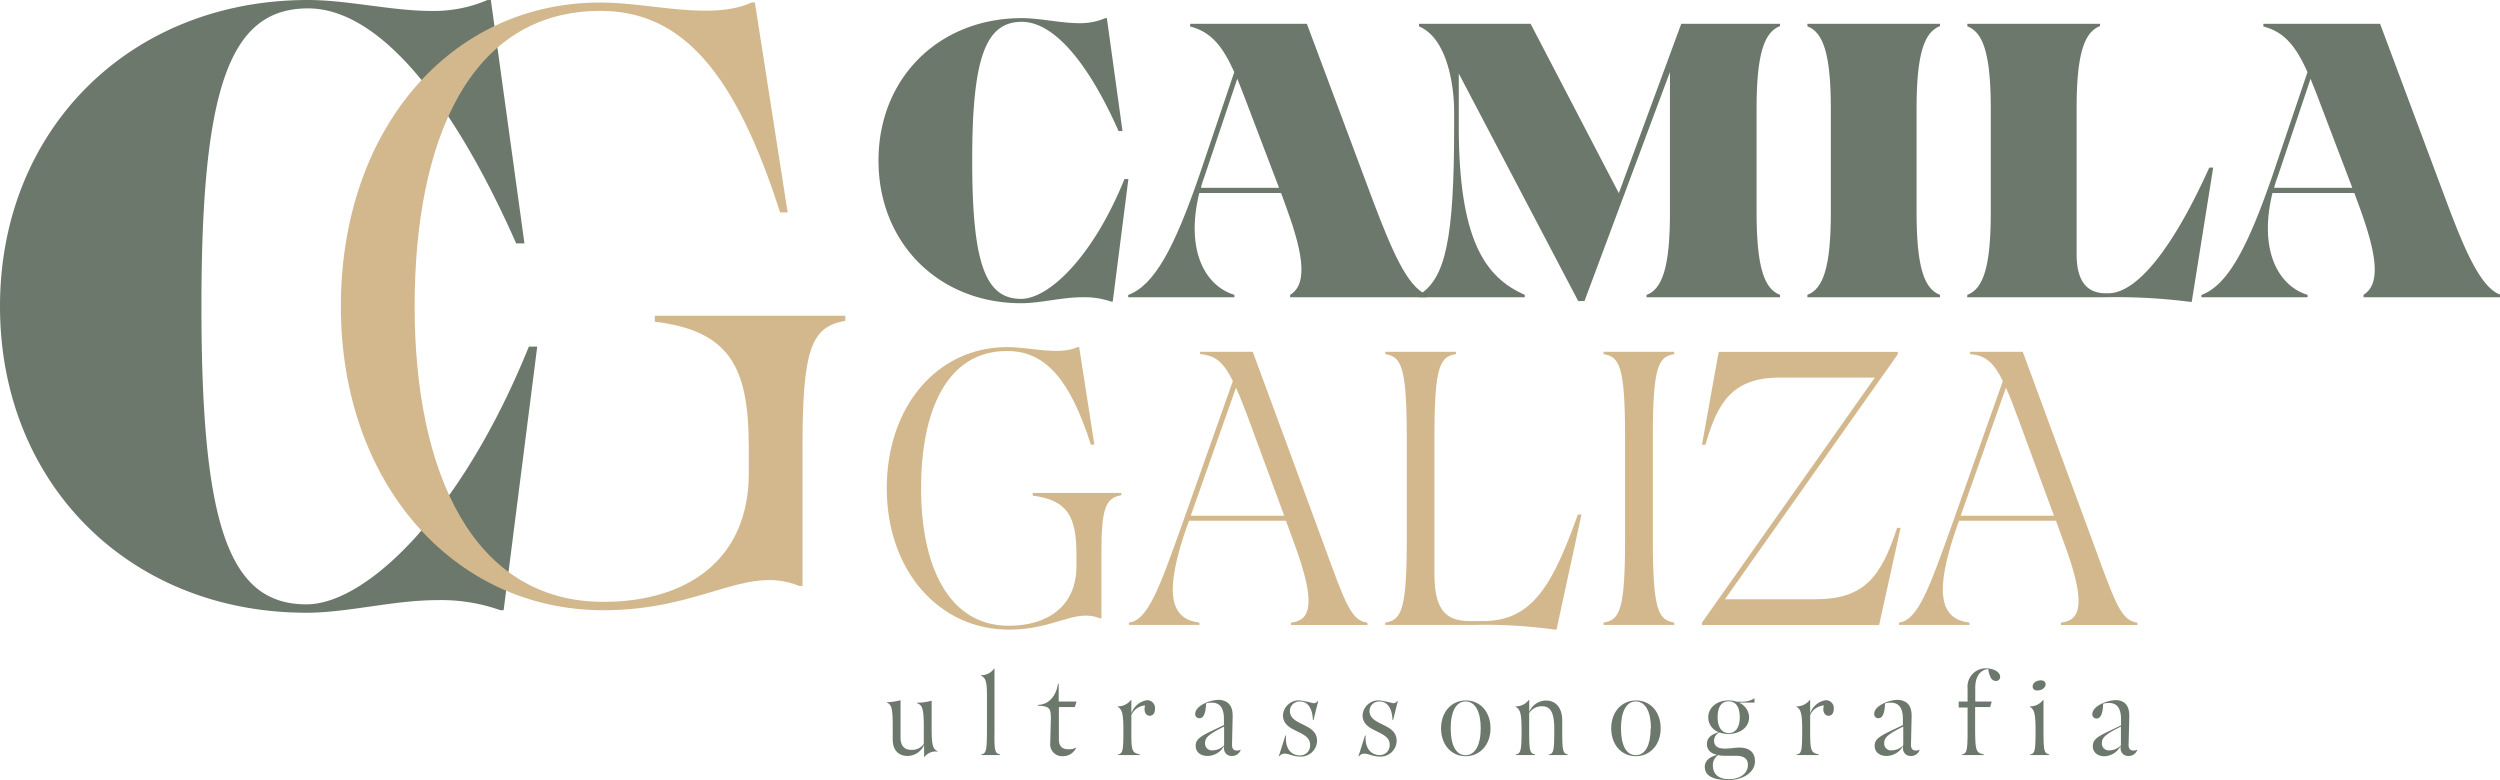 <svg xmlns="http://www.w3.org/2000/svg" viewBox="0 0 420.49 131.2"><defs><style>.cls-1{fill:#6c786c;}.cls-2{fill:#d3b88d;}</style></defs><g id="Camada_2" data-name="Camada 2"><g id="Camada_1-2" data-name="Camada 1"><path class="cls-1" d="M51.81,0c6.64,0,14.12,1.84,20.75,1.84A22.92,22.92,0,0,0,82,0h.56l5.65,40.94H86.82C75.38,15.1,63,1.41,51.81,1.41c-13.13,0-17.93,13.13-17.93,50.12s4.66,50.12,17.65,50.12c10,0,26-15.11,37.42-43.35h1.41l-5.65,44.33h-.56a29.77,29.77,0,0,0-10.59-1.69c-7.34,0-15.11,2.12-22,2.12C21.74,103.06,0,81.32,0,51.53S21.88,0,51.81,0Z"/><path class="cls-2" d="M69.74,51.53c0,27.81,9.74,49.7,31.77,49.7,13.84,0,24.43-6.92,24.43-21.6V75.11c0-13.41-3.25-19.48-15.81-21v-1h32.05v.85c-5.65,1-7.2,4.52-7.2,21.18V98.55h-.56c-9-3.67-16.24,4.09-32.9,4.09-25.41,0-44.19-21.6-44.19-51.11S75.54.42,101,.42c8.33,0,18.64,3.11,25.41,0h.56l5.51,35.3h-1.27C123.69,12.28,114.79,1.83,101,1.83,78.91,1.83,69.74,23.72,69.74,51.53Z"/><path class="cls-1" d="M171.86,3.05c3.09,0,6.56.85,9.65.85a10.73,10.73,0,0,0,4.4-.85h.26l2.63,19h-.66c-5.32-12-11.09-18.38-16.28-18.38-6.1,0-8.34,6.1-8.34,23.3s2.17,23.3,8.21,23.3c4.66,0,12.08-7,17.4-20.15h.66l-2.63,20.61h-.26A13.87,13.87,0,0,0,182,50c-3.41,0-7,1-10.24,1-13.85,0-24-10.11-24-24S157.94,3.05,171.86,3.05Z"/><path class="cls-1" d="M217,49.59c3.28-2,1.9-7.88-1-15.69l-.53-1.44H201.71c-2.43,10,1.25,15.75,5.91,17.13V50H189.76v-.39c4.4-1.64,7.75-7.88,12-20.22l5.84-17.26c-2-4.46-3.94-6.76-7.42-7.68V4h19.63l11.16,29.87c3,7.88,5.71,14.51,9.06,15.69V50H217v-.4Zm-15-18h13.13l-5.71-15c-.46-1.25-.92-2.3-1.31-3.35l-5.51,16.41C202.38,30.29,202.11,30.94,202,31.6Z"/><path class="cls-1" d="M256.46,49.59V50H238.67v-.39c4.46-2.76,5.91-9.39,5.91-28.29V18.74c0-4-1-12.21-5.91-14.31V4h18.77l14.84,28.49L282.78,4h16.61v.39c-2.63,1-3.94,4.6-3.94,13.85V35.74c0,9.26,1.31,12.87,3.94,13.85V50H276.94v-.39c2.63-1,3.94-4.59,3.94-13.85V12.11L266.5,50.64h-1.05L245.36,12.37V21.3C245.37,40.2,249.7,46.63,256.46,49.59Z"/><path class="cls-1" d="M304,49.59c2.63-1,3.94-4.59,3.94-13.85V18.28c0-9.26-1.31-12.87-3.94-13.85V4H326.3v.39c-2.63,1-3.94,4.6-3.94,13.85V35.74c0,9.26,1.31,12.87,3.94,13.85V50H304Z"/><path class="cls-1" d="M330.9,49.59c2.63-1,3.94-4.59,3.94-13.85V18.28c0-9.26-1.31-12.87-3.94-13.85V4h22.32v.39c-2.63,1-3.94,4.6-3.94,13.85V42.77c0,4.86,2,6.56,4.92,6.56h.39c4.92,0,11-7.81,17-21.14h.66l-3.61,22.58h-.26A98.48,98.48,0,0,0,353.87,50h-23Z"/><path class="cls-1" d="M397.52,49.59c3.28-2,1.9-7.88-1-15.69l-.53-1.44H382.22c-2.43,10,1.25,15.75,5.91,17.13V50H370.27v-.39c4.4-1.64,7.75-7.88,12-20.22l5.84-17.26c-2-4.46-3.94-6.76-7.42-7.68V4h19.63l11.16,29.87c2.95,7.88,5.71,14.51,9.06,15.69V50h-23v-.4Zm-15-18h13.13l-5.71-15c-.46-1.25-.92-2.3-1.31-3.35l-5.51,16.41A18.48,18.48,0,0,0,382.49,31.6Z"/><path class="cls-2" d="M154.92,82.14c0,12.93,4.53,23.11,14.77,23.11,6.43,0,11.36-3.22,11.36-10v-2.1c0-6.24-1.51-9.06-7.35-9.78v-.46h14.9v.39c-2.63.46-3.35,2.1-3.35,9.85V104H185c-4.2-1.71-7.55,1.9-15.3,1.9-11.82,0-20.55-10-20.55-23.76s8.47-23.76,20.28-23.76c3.87,0,8.66,1.44,11.82,0h.26l2.56,16.41h-.59c-3.48-10.9-7.61-15.75-14.05-15.75C159.18,59,154.92,69.21,154.92,82.14Z"/><path class="cls-2" d="M217.14,104.72c3.22-.33,4.33-3,.66-13l-1.51-4.14H200l-.26.66c-4.2,11.88-2.76,15.89,2,16.48v.39H189.9v-.39c3.22-.39,5.19-6.1,8.93-16.54l8.53-24.09c-1.58-3.22-3-4.33-5.51-4.53v-.39h8.86l12,32.56c3.61,9.91,4.59,12.67,7.29,13v.39H217.14Zm-9.25-39.51-7.61,21.53H216l-6-16.28C209.2,68.36,208.55,66.65,207.89,65.21Z"/><path class="cls-2" d="M233,104.72c2.63-.46,3.61-1.84,3.61-13.85V73.41c0-12-1-13.39-3.61-13.85v-.39h11.88v.39c-2.63.46-3.61,1.84-3.61,13.85V96.52c0,6.3,2.1,7.94,6,7.94h2.17c8.27,0,11.68-6,15.95-17.92H266l-4.2,19.36h-.26a85.59,85.59,0,0,0-13.59-.79H233v-.39Z"/><path class="cls-2" d="M269.72,104.72c2.63-.46,3.61-1.84,3.61-13.85V73.41c0-12-1-13.39-3.61-13.85v-.39H281.6v.39C279,60,278,61.4,278,73.41V90.87c0,12,1,13.39,3.61,13.85v.39H269.72Z"/><path class="cls-2" d="M316.06,105.12h-29.8v-.39l29.08-41.22H299.39c-8,0-10.5,4.14-12.54,11.29h-.59l2.82-15.62h30.13v.39l-29.08,41.22h15.23c8.07,0,11-3.61,13.72-12h.59Z"/><path class="cls-2" d="M346.65,104.72c3.22-.33,4.33-3,.66-13l-1.51-4.14H329.52l-.26.66c-4.2,11.88-2.76,15.89,2,16.48v.39H319.41v-.39c3.22-.39,5.19-6.1,8.93-16.54l8.53-24.09c-1.58-3.22-3-4.33-5.51-4.53v-.39h8.86l12,32.56c3.61,9.91,4.59,12.67,7.29,13v.39H346.65v-.4Zm-9.26-39.51-7.61,21.53h15.69l-6-16.28C338.71,68.36,338.05,66.65,337.39,65.21Z"/><path class="cls-1" d="M153.26,126.12a2.4,2.4,0,0,0,2.12-1v-2.9c0-3.15-.29-3.66-1.16-3.95v-.08a8.89,8.89,0,0,0,2.48-.34v4.37c0,2.8.1,3.74,1,4.12v.08a2.34,2.34,0,0,0-2.19.88h-.08v-2a3.09,3.09,0,0,1-2.78,1.85c-1.39,0-2.5-.84-2.5-2.8v-2.16c0-3.17-.21-3.64-.95-4v-.08a9.87,9.87,0,0,0,2.27-.34v6.07C151.41,125.51,152.17,126.12,153.26,126.12Z"/><path class="cls-1" d="M168.21,126.89V127H165v-.08c.84-.21,1-.48,1-4.12v-5.7c0-2.38-.17-3.07-1-3.45v-.08a2.58,2.58,0,0,0,2.19-1.11h.08v10.36C167.22,126.41,167.34,126.68,168.21,126.89Z"/><path class="cls-1" d="M181,125.74l0,.06a2.46,2.46,0,0,1-2.27,1.39,2,2,0,0,1-2.08-2.27l.1-4.08c0-1.68-.23-2.1-2.17-2.14v-.15c1.91,0,3.11-1.66,3.36-3.55h.13v3h3l-.29.93H178.1v5.45c0,1.16.59,1.64,1.56,1.64A2.47,2.47,0,0,0,181,125.74Z"/><path class="cls-1" d="M191.71,126.89V127H188v-.08c.84-.21.95-.48.95-4.1,0-2.71-.19-3.51-.95-3.93v-.08a2.74,2.74,0,0,0,2.21-1.07h.08V120a3.29,3.29,0,0,1,2.65-2.23,1.32,1.32,0,0,1,1.32,1.49c0,.63-.29,1.13-.88,1.13s-1.09-.65-.78-1.74a2.76,2.76,0,0,0-2.31,1.62v2.48C190.26,126.41,190.41,126.58,191.71,126.89Z"/><path class="cls-1" d="M207.33,120.46l-.11,4.83c0,.65.29.95.84.95a1.52,1.52,0,0,0,.61-.15l0,.06a1.5,1.5,0,0,1-1.49,1,1.25,1.25,0,0,1-1.3-1.37v-.29a3.25,3.25,0,0,1-2.77,1.66c-1.26,0-2-.72-2-1.7s.57-1.51,2.67-2.5l2.08-1v-1c0-2.1-.84-3.13-3-2.65-.06,1.53-.36,2.5-1.11,2.5a.68.68,0,0,1-.72-.72c0-1.39,2.5-2.37,4-2.37C206.51,117.81,207.35,118.61,207.33,120.46ZM204,126.2a2.67,2.67,0,0,0,1.89-.84v-3.15c-2.52,1.24-3.2,1.83-3.2,2.75A1.14,1.14,0,0,0,204,126.2Z"/><path class="cls-1" d="M220.35,125.25c0-2.46-4.56-2-4.56-4.94a2.67,2.67,0,0,1,2.9-2.5,18.28,18.28,0,0,1,2.18.46.7.7,0,0,0,.72-.34h.12l-.78,3.17h-.11c-.06-2.14-1-3.11-2.12-3.11a1.6,1.6,0,0,0-1.74,1.6c0,2.5,4.56,2,4.56,5a2.7,2.7,0,0,1-3,2.65c-1,0-1.75-.48-2.4-.48a1.06,1.06,0,0,0-.92.44h-.11l1.11-3.49h.11c-.23,2.58,1.24,3.34,2.21,3.34A1.66,1.66,0,0,0,220.35,125.25Z"/><path class="cls-1" d="M233.74,125.25c0-2.46-4.56-2-4.56-4.94a2.67,2.67,0,0,1,2.9-2.5,18.28,18.28,0,0,1,2.18.46.7.7,0,0,0,.72-.34h.12l-.78,3.17h-.11c-.06-2.14-1-3.11-2.12-3.11a1.6,1.6,0,0,0-1.74,1.6c0,2.5,4.56,2,4.56,5a2.7,2.7,0,0,1-3,2.65c-1,0-1.75-.48-2.4-.48a1.06,1.06,0,0,0-.92.44h-.11l1.11-3.49h.11C229.51,126.25,231,127,232,127A1.66,1.66,0,0,0,233.74,125.25Z"/><path class="cls-1" d="M242.38,122.5c0-2.77,1.77-4.69,4.18-4.69s4.14,1.93,4.14,4.69-1.77,4.69-4.18,4.69S242.38,125.27,242.38,122.5Zm6.67,0c0-2.78-.9-4.48-2.5-4.52S244,119.64,244,122.5s.9,4.52,2.5,4.52S249.05,125.32,249.05,122.5Z"/><path class="cls-1" d="M258.18,126.89V127h-3.26v-.08c.84-.21,1-.48,1-4.1,0-2.71-.19-3.51-1-3.93v-.08a2.74,2.74,0,0,0,2.21-1.07h.08v2a3.09,3.09,0,0,1,2.84-1.91c1.51,0,2.71,1.07,2.71,3.38v1.56c0,3.64.13,3.93.95,4.14V127h-3.24v-.08c.86-.21.95-.5.95-4.37,0-2.88-.73-3.76-2.08-3.76a2.49,2.49,0,0,0-2.14,1.16v2.86C257.2,126.41,257.32,126.68,258.18,126.89Z"/><path class="cls-1" d="M271,122.5c0-2.77,1.77-4.69,4.18-4.69s4.14,1.93,4.14,4.69-1.77,4.69-4.18,4.69S271,125.27,271,122.5Zm6.68,0c0-2.78-.9-4.48-2.5-4.52s-2.54,1.66-2.54,4.52.9,4.52,2.5,4.52S277.63,125.32,277.63,122.5Z"/><path class="cls-1" d="M289.09,123.15a2.65,2.65,0,0,1-1.77-2.5c0-1.64,1.47-2.84,3.41-2.84a4.35,4.35,0,0,1,1.35.21h.67a3.93,3.93,0,0,0,2.35-.57h0v.72h-2.65a2.73,2.73,0,0,1,1.74,2.48c0,1.7-1.53,2.8-3.49,2.8a4.09,4.09,0,0,1-1.47-.25,1.47,1.47,0,0,0-.93,1.34c0,1,.67,1.37,1.83,1.37.9,0,1.72-.17,2.42-.17,1.58,0,2.63.72,2.63,2.29,0,2-2.19,3.17-4.44,3.17-2.63,0-4-.71-4-2.23,0-1,.8-1.7,2.1-2-.95-.21-1.74-.72-1.74-1.81S287.83,123.55,289.09,123.15Zm1.72,7.9c1.93,0,3.18-1,3.18-2.42,0-1.12-.84-1.51-2-1.51h-2A4.8,4.8,0,0,1,289,127a2,2,0,0,0-.9,1.75C288.1,130.28,289.15,131.05,290.81,131.05Zm1.81-10.4c0-1.77-.67-2.69-1.87-2.69s-1.85.92-1.85,2.69c0,1.62.67,2.65,1.87,2.65S292.62,122.27,292.62,120.65Z"/><path class="cls-1" d="M305.91,126.89V127h-3.74v-.08c.84-.21.95-.48.95-4.1,0-2.71-.19-3.51-.95-3.93v-.08a2.74,2.74,0,0,0,2.21-1.07h.08V120a3.29,3.29,0,0,1,2.65-2.23,1.32,1.32,0,0,1,1.32,1.49c0,.63-.29,1.13-.88,1.13s-1.09-.65-.78-1.74a2.76,2.76,0,0,0-2.31,1.62v2.48C304.46,126.41,304.61,126.58,305.91,126.89Z"/><path class="cls-1" d="M321.53,120.46l-.11,4.83c0,.65.29.95.84.95a1.52,1.52,0,0,0,.61-.15l0,.06a1.5,1.5,0,0,1-1.49,1,1.25,1.25,0,0,1-1.3-1.37v-.29a3.25,3.25,0,0,1-2.77,1.66c-1.26,0-2-.72-2-1.7s.57-1.51,2.67-2.5l2.08-1v-1c0-2.1-.84-3.13-3-2.65-.06,1.53-.36,2.5-1.11,2.5a.68.68,0,0,1-.72-.72c0-1.39,2.5-2.37,4-2.37C320.71,117.81,321.55,118.61,321.53,120.46Zm-3.3,5.74a2.67,2.67,0,0,0,1.89-.84v-3.15c-2.52,1.24-3.2,1.83-3.2,2.75A1.14,1.14,0,0,0,318.23,126.2Z"/><path class="cls-1" d="M333.68,126.89V127h-3.74v-.08c.86-.21,1-.48,1-4.1V119h-1.49V118h1.49v-2.23a3.07,3.07,0,0,1,3-3.36c1.47,0,2.48.65,2.48,1.45a.67.67,0,0,1-.72.67c-.71,0-1.05-.63-1.3-2-1.45.15-2.17,1.39-2.17,3.17V118H335l-.27.93h-2.52v3.83C332.23,126.39,332.4,126.6,333.68,126.89Z"/><path class="cls-1" d="M344.68,126.89V127h-3.26v-.08c.84-.21.95-.48.95-4.1,0-2.71-.19-3.51-.95-3.93v-.08a2.74,2.74,0,0,0,2.21-1.07h.08v5.07C343.71,126.41,343.82,126.68,344.68,126.89Zm-2.75-11.16c-.17-.48.13-1,.74-1.2s1.18-.11,1.35.32-.15,1-.8,1.2S342.07,116.09,341.93,115.73Z"/><path class="cls-1" d="M358.14,120.46l-.12,4.83c0,.65.29.95.84.95a1.52,1.52,0,0,0,.61-.15l0,.06a1.5,1.5,0,0,1-1.49,1,1.25,1.25,0,0,1-1.3-1.37v-.29A3.25,3.25,0,0,1,354,127.2c-1.26,0-2-.72-2-1.7s.57-1.51,2.67-2.5l2.08-1v-1c0-2.1-.84-3.13-3-2.65-.06,1.53-.36,2.5-1.11,2.5a.68.68,0,0,1-.72-.72c0-1.39,2.5-2.37,4-2.37C357.32,117.81,358.16,118.61,358.14,120.46Zm-3.3,5.74a2.67,2.67,0,0,0,1.89-.84v-3.15c-2.52,1.24-3.2,1.83-3.2,2.75A1.15,1.15,0,0,0,354.84,126.2Z"/></g></g></svg>